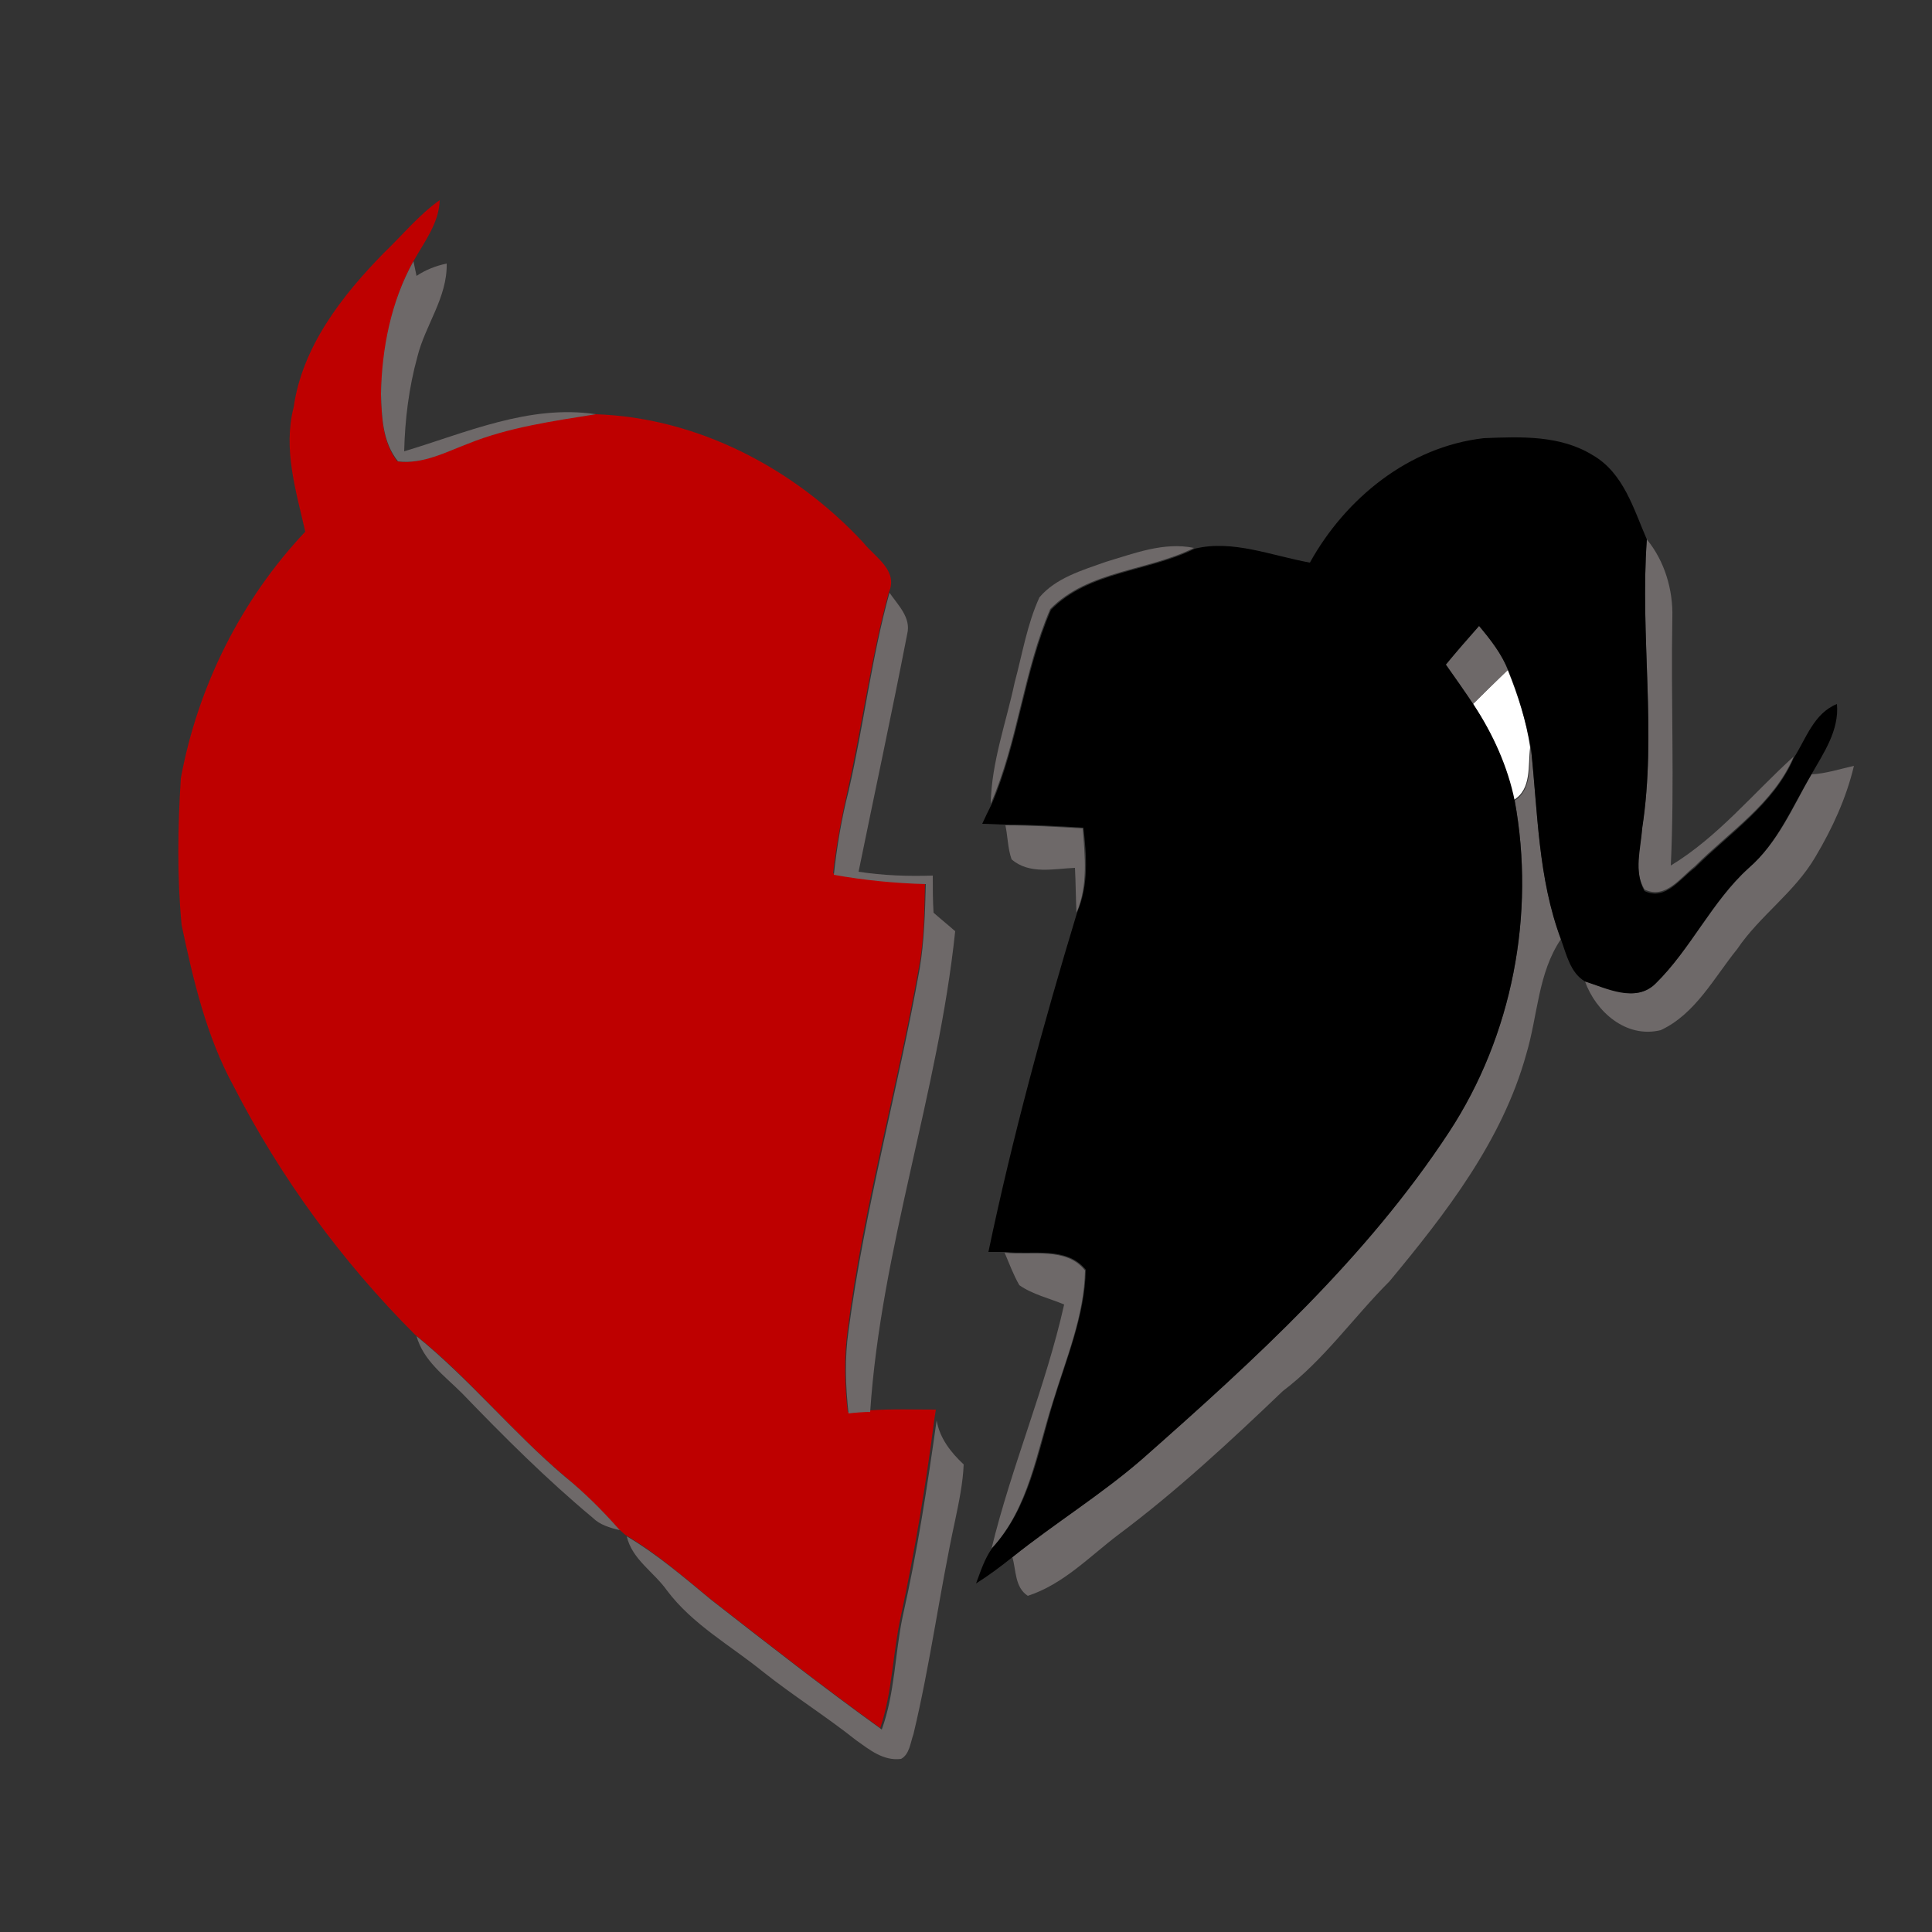 <?xml version="1.0" encoding="utf-8"?>
<!-- Generator: Adobe Illustrator 26.0.3, SVG Export Plug-In . SVG Version: 6.00 Build 0)  -->
<svg version="1.1" id="Layer_1" xmlns="http://www.w3.org/2000/svg" xmlns:xlink="http://www.w3.org/1999/xlink" x="0px" y="0px"
	 viewBox="0 0 250 250" style="enable-background:new 0 0 250 250;" xml:space="preserve">
<rect x="0" y="0" width="250" height="250" fill="#333333" stroke="none"/>
<style type="text/css">
	.st0{fill:#FFFFFF;}
	.st1{fill:#BE0000;}
	.st2{fill:#6E6969;}
</style>
<g id="_x23_ffffffff">
	<path class="st0" d="M190.6,91.1c1.5-1.5,3-3,4.5-4.4c1.3,3.2,2.4,6.6,2.9,10c-0.3,2.4,0.2,5.4-2.1,6.8
		C195,99.1,193.1,94.9,190.6,91.1z"/>
</g>
<g id="_x23_be0000ff">
	<path class="st1" d="M49.7,32.7c2.4-2.3,4.5-4.9,7.2-6.8c-0.1,3-2,5.4-3.4,7.9C50.6,39,49.5,45.1,49.3,51c0.1,3,0.2,6.2,2.1,8.7
		c3.2,0.4,6.2-1.2,9.1-2.3c5.3-2.2,10.9-3,16.5-3.8c13.2,0.4,25.8,7,34.7,16.6c1.5,1.9,4.6,3.6,3.3,6.5c-2.3,8.4-3.4,17-5.3,25.5
		c-0.8,3.6-1.5,7.2-1.9,10.8c3.9,0.8,7.9,1.2,11.9,1.2c-0.1,3.7-0.1,7.4-0.8,11c-2.8,15.7-7.2,31-9.2,46.8c-0.5,3.6-0.4,7.2,0,10.7
		c0.7-0.1,2.1-0.1,2.8-0.2c2.9-0.2,5.8-0.1,8.6-0.1l-0.2,1.3c-1.1,8.5-2.5,16.9-4.3,25.3c-1.1,4.9-1.1,9.9-2.7,14.6
		c-7.5-5.4-14.8-11.1-22.1-16.8c-3.5-2.9-7-5.9-10.9-8.2c-0.2-0.2-0.7-0.6-0.9-0.8c-2.2-2.5-4.6-4.8-7.2-7
		c-6.7-5.7-12.2-12.6-19.1-18.1c-9.4-9.4-17.4-20.3-23.5-32.2c-3.5-6.4-5.2-13.7-6.7-20.8c-0.6-6.3-0.5-12.7-0.1-19
		c2.2-11.9,7.8-23.1,16.1-31.9c-1.2-5.3-2.9-10.7-1.5-16.1C39.1,44.9,44.2,38.3,49.7,32.7z"/>
</g>
<g id="_x23_6e6969ff">
	<path class="st2" d="M49.3,51c0.1-5.9,1.3-12,4.2-17.2c0.1,0.5,0.3,1.4,0.4,1.9c1.2-0.8,2.5-1.3,3.9-1.6c0.1,4.4-2.8,8-3.8,12.1
		c-1.1,4-1.6,8.1-1.7,12.2c8-2.4,16.2-6.1,24.8-4.8c-5.6,0.9-11.3,1.7-16.5,3.8c-2.9,1.1-5.9,2.7-9.1,2.3C49.5,57.2,49.4,54,49.3,51
		z"/>
	<path class="st2" d="M213.1,69.8c2.3,2.8,3.4,6.5,3.3,10.1c-0.2,10.7,0.3,21.4-0.2,32.1c6.1-3.7,10.6-9.3,15.9-14.1
		c-2.6,6.1-8.3,9.7-12.8,14.2c-1.9,1.5-3.8,4.3-6.5,3c-1.5-2.5-0.5-5.4-0.3-8.1C214.4,94.8,212.2,82.3,213.1,69.8z"/>
	<path class="st2" d="M143.1,72.7c3.7-1.1,7.5-2.6,11.4-1.8c-6,3-13.7,2.9-18.6,7.9c-3.5,8.1-4.2,17.2-7.7,25.2
		c0.1-5.4,2-10.5,3.1-15.7c1-3.7,1.6-7.5,3.2-11C136.6,74.8,140,73.8,143.1,72.7z"/>
	<path class="st2" d="M115.1,76.7c1.1,1.6,2.8,3.2,2.3,5.3c-2,10.3-4.2,20.5-6.3,30.8c3.2,0.5,6.4,0.6,9.6,0.5c0,1.6,0,3.2,0.1,4.8
		c0.9,0.8,1.9,1.6,2.8,2.4c-2.2,21-9.6,41.1-11,62.2c-0.7,0-2.1,0.1-2.8,0.2c-0.4-3.6-0.5-7.2,0-10.7c2.1-15.8,6.4-31.2,9.2-46.8
		c0.6-3.6,0.7-7.3,0.8-11c-4-0.1-8-0.5-11.9-1.2c0.4-3.7,1-7.3,1.9-10.8C111.8,93.7,112.8,85,115.1,76.7z"/>
	<path class="st2" d="M191.3,80.9c1.5,1.8,3,3.6,3.8,5.8c-1.5,1.5-3,2.9-4.5,4.4c-1.2-1.8-2.4-3.5-3.6-5.2
		C188.4,84.2,189.9,82.6,191.3,80.9z"/>
	<path class="st2" d="M198.1,96.7c0.9,8.3,0.9,16.9,3.9,24.8c-3,4.4-3,9.9-4.5,14.9c-3.1,11.2-10.4,20.6-17.7,29.4
		c-4.7,4.7-8.5,10.2-13.8,14.2c-6.8,6.5-13.8,13-21.3,18.6c-3.7,2.8-7.1,6.4-11.7,7.9c-1.7-1.1-1.5-3.3-2-5
		c5.5-4.4,11.5-8.1,16.8-12.7c14.5-12.8,29-26,39.7-42.3c8.2-12.5,11.2-28.2,8.5-42.9C198.3,102.1,197.8,99.1,198.1,96.7z"/>
	<path class="st2" d="M234.4,100.2c1.9-0.1,3.7-0.7,5.5-1.1c-1,4.2-2.8,8.1-5,11.8c-2.7,4.6-7.2,7.6-10.1,11.9
		c-3,3.7-5.4,8.4-9.9,10.5c-4.5,1.1-8.4-2.4-9.8-6.3c2.9,0.8,6.6,2.8,9.1,0.3c4.6-4.5,7.3-10.6,12.1-15
		C230.1,109,232,104.4,234.4,100.2z"/>
	<path class="st2" d="M130.1,106.8c3.3,0,6.7,0.2,10,0.4c0.3,3.6,0.7,7.4-0.8,10.9c-0.1-1.9-0.1-3.9-0.2-5.8
		c-2.7,0.1-5.9,0.9-8.2-1.1C130.4,109.8,130.4,108.2,130.1,106.8z"/>
	<path class="st2" d="M130,162.1c3.4,0.4,8-0.8,10.4,2.3c-0.1,5.9-2.5,11.5-4.2,17.1c-2.1,6.5-3.1,13.7-7.9,18.9
		c2.6-10.7,7-20.9,9.4-31.6c-1.9-0.8-4.1-1.3-5.8-2.5C131.1,164.9,130.6,163.5,130,162.1z"/>
	<path class="st2" d="M53.9,172.9c6.8,5.5,12.4,12.4,19.1,18.1c2.6,2.1,5,4.5,7.2,7c-1.3-0.3-2.6-0.7-3.5-1.6
		c-6-5-11.5-10.5-16.9-16.1C57.5,178,54.8,176.1,53.9,172.9z"/>
	<path class="st2" d="M121.2,183.8c0.4,2.3,1.8,4.1,3.5,5.7c-0.1,2.4-0.6,4.8-1.1,7.2c-2,9.2-3.2,18.5-5.4,27.7
		c-0.4,1.1-0.5,2.6-1.6,3.2c-2.3,0.3-4.1-1.2-5.8-2.4c-3.9-3.1-8.2-5.8-12.1-8.9c-4.2-3.4-9.1-6.1-12.4-10.5c-1.7-2.4-4.5-4-5.2-7
		c3.9,2.3,7.4,5.3,10.9,8.2c7.3,5.7,14.6,11.4,22.1,16.8c1.7-4.7,1.7-9.8,2.7-14.6C118.7,200.8,120,192.3,121.2,183.8z"/>
</g>
<g id="_x23_000000ff">
	<path d="M169.5,72.8c4.6-8.3,12.8-15,22.5-16.1c4.8-0.2,9.9-0.4,14.1,2.2c4,2.3,5.3,7,7,10.9c-0.9,12.5,1.3,25-0.6,37.4
		c-0.2,2.7-1.1,5.6,0.3,8.1c2.7,1.3,4.6-1.6,6.5-3c4.5-4.5,10.2-8.2,12.8-14.2c1.6-2.5,2.6-5.8,5.6-7c0.3,3.4-1.7,6.3-3.3,9.1
		c-2.5,4.2-4.4,8.9-8.1,12.1c-4.8,4.3-7.5,10.5-12.1,15c-2.6,2.5-6.3,0.6-9.1-0.3c-1.9-1.1-2.4-3.5-3.1-5.4c-3-8-3-16.5-3.9-24.8
		c-0.6-3.4-1.6-6.8-2.9-10c-0.9-2.2-2.3-4-3.8-5.8c-1.5,1.7-2.9,3.3-4.3,5c1.2,1.7,2.4,3.4,3.6,5.2c2.5,3.8,4.4,8,5.3,12.4
		c2.7,14.7-0.3,30.4-8.5,42.9c-10.7,16.3-25.2,29.5-39.7,42.3c-5.3,4.6-11.3,8.3-16.8,12.7c-1.5,1.2-3.1,2.4-4.7,3.4
		c0.6-1.6,1.1-3.2,2.1-4.6c4.8-5.2,5.9-12.4,7.9-18.9c1.7-5.6,4.1-11.2,4.2-17.1c-2.5-3.1-7-1.9-10.4-2.3c-0.6,0-1.7,0-2.2,0
		c3.1-14.8,7.1-29.5,11.5-44c1.5-3.5,1.2-7.3,0.8-10.9c-3.3-0.2-6.7-0.4-10-0.4c-0.8,0-2.3-0.1-3.1-0.1c0.4-0.9,0.8-1.7,1.2-2.5
		c3.5-8.1,4.2-17.1,7.7-25.2c4.9-5,12.6-4.9,18.6-7.9C159.5,69.8,164.5,71.9,169.5,72.8z"/>
</g>
</svg>
